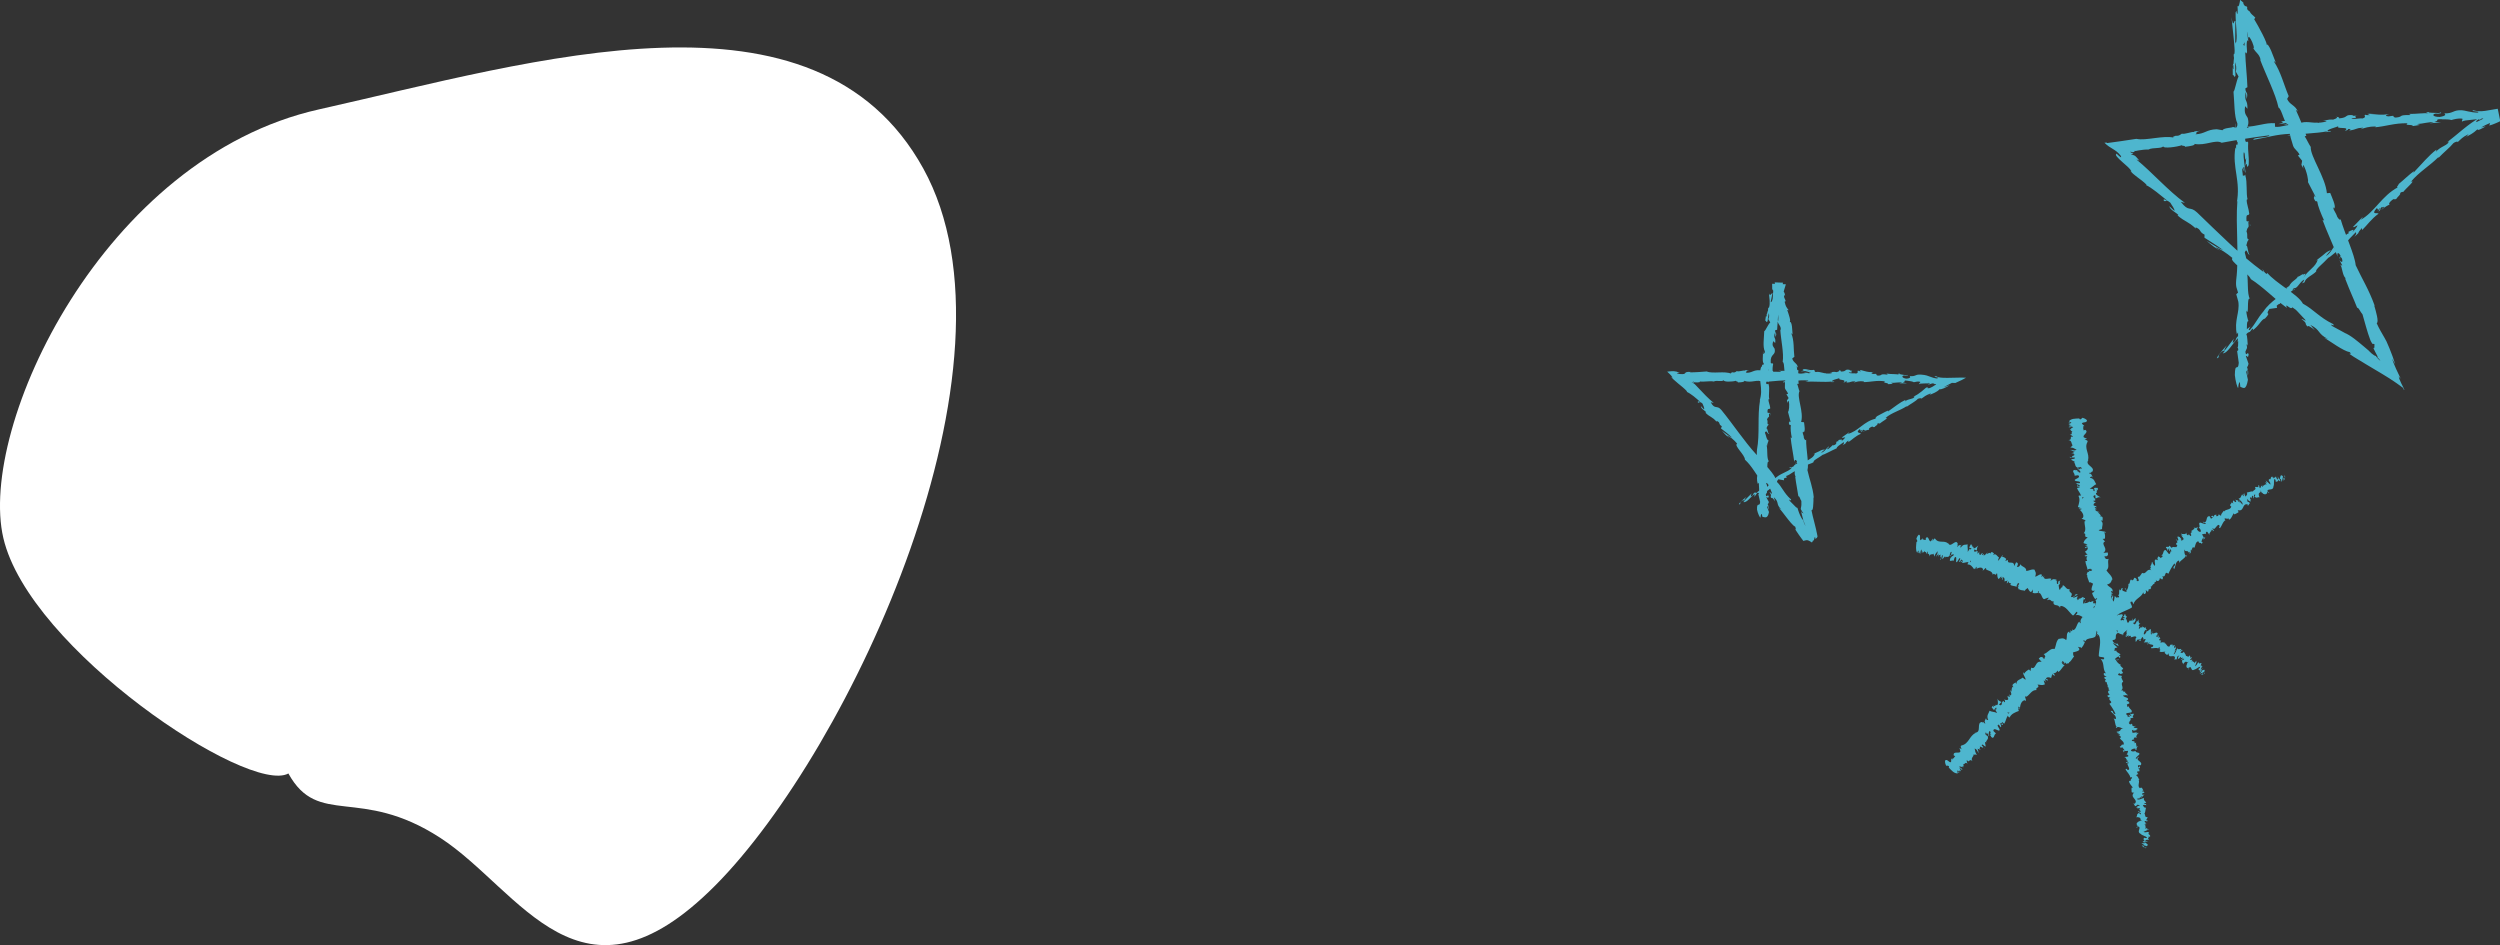 <?xml version="1.0" encoding="UTF-8"?><svg id="Layer_2" xmlns="http://www.w3.org/2000/svg" viewBox="0 0 903.46 341.55"><rect x="0" y="0" width="903.46" height="341.55" fill="#333333" stroke="none"/><defs><style>.cls-1{fill:#fff;}.cls-2{fill:#4eb6ce;}</style></defs><g id="shapes"><path class="cls-1" d="m1.21,194.44c9.36,40.21,88.7,92.99,103.01,85.08,10.83,19.62,25.77,4.39,54.85,23.24,29.08,18.85,50.62,66.3,99.4,17.25,48.79-49.05,114.09-188.67,75.19-259.12C294.77-9.56,193.19,22.1,115.27,39.53,37.35,56.95-8.15,154.23,1.21,194.44Z"/><path class="cls-2" d="m813.1,81.68c.01-2.69-.79-1.27-1.25-1.83-.23-3.21.59-1.49,1-2.58-.22-2-.96-3.54-.93-5.04.13-.11.18-.41.35-.07-.65-2.12-.04-6.29-.85-8.76.07-.18.14-.27.2-.33-.4.4-.81.46-1.1.38-.01-1.21-.51-2.24.02-2.69-.02.74.2.8.36,1.14l-.23-1.27c.75-1.14.26,1.72.83,1.72-.25-2.47-.88-5.34-.67-7.23.74-.4.25,4.41.91,1.9l-.28,2.92c1.16-2.24-.08,1.77,1.17-.27.21-3.85-.38-4.3-.17-8.14-.41-.86-.61.29-1.02-.58-.75-5.45,1.85-4.3.86-8.31-.49-1.03-1.43-1.44-.94-4.29l.83.97c.08-3.73-1.2-2.13-.65-6.03.33.69.28,2.92.38,2.37.65-2.52-.48-1.79-.48-3.73l.74-.41c-.12-3.96-.67-8.33-.8-12.72.22.25.45.99.67-.04-.02-.4-.04-.8-.07-1.22l-.02-.3c0-.11,0-.09-.01-.14l-.02-.2c-.02-.27-.03-.55-.02-.82,0-.54.07-1.01.16-1.26.13-.38.32-.28.5.24l-.32-1.64c-.12-.66-.17-1.01-.23-1.41.07.19.35,1.52.41,1.98.18.72.1.27-.04-.43-.13-.72-.36-1.79-.38-2.15.08.12.2.64.3,1.16.09.53.17,1.08.2,1.39-.01-.57.15-.78.47-.42.53.63,1.49,2.69,1.56,3.88-.09-.07-.19-.12-.28-.17.04.16.08.28.15.38.03.05.07.09.1.14.02,0,.04.06.09.12l.11.17c.29.42.59.75.89,1.07.59.64,1.12,1.28,1.4,2.68l-.31-.45c2.33,6.11,5.67,12.54,6.72,17.51,1.22.52,2.12,6.12,3.46,6.03.84,3.69.22,2.79,1.83,7.81.48,1.32,1.54,1.63,2.32,3.19l-.6.29,1.54,1.92-.27,1.46.77,1.45c-.21-.61-.24-1.39-.02-1.37,1.24,2.24,1.9,5.92,1.6,6.11l2.78,5.37c-.3-.02-.76-.93-1.22-1.6,1.83,2.73-.43.8,1.24,3.3,0-.42.45.05.6.06.17,1.51,1.41,4.61,2.48,6.84l-.6-.27c1.54,4.19,3.66,8.67,5.48,13.33-.46-1.75.44-1.66,1.05-.32l-.44.8c.75.72-.3-1.53.9.09.6,1.77-.3,1.46-.9.54l1.05,2.03c-.15.2-.45-.25-.75-.29.75.71.75,3.91,1.96,4.9l-.15.19c1.79,4.67,2.83,6.71,4.32,10.5.6-.14,1.04,1.4,1.93,2.36.88,2.87,1.61,6.15,2.91,9.51,1.17,2.27.75.51,1.49,1.45-.06.04-.09.14-.09.26-.02.11.02.33,0,.37-.03.16-.03.32-.04.43-.02.25-.09.3-.4.05.24.52.41.89.67,1.4.16.3.33.62.53,1.01.12.24.26.49.41.77l.06.12h-.12c-.06-.01-.12-.03-.19-.04.57.65,1.07,1.1,1.26,1.45-.15-.04-.53-.36-.86-.71-.34-.35-.64-.72-.79-.98v-.06c-.22.1-.97-.39-1.59-.92-.32-.27-.61-.56-.85-.82l-.17-.19s-.12-.11-.2-.17l-.25-.21c-.33-.28-.65-.56-.98-.83-2.61-2.18-5.05-4.31-7.39-5.24l.26.11c-1.5-.8-3-1.61-4.49-2.44-1.84-1.44,1.38.48.18-.81-4.99-2.42-6.9-5.19-10.89-7.36-.9-1.71-3.36-3.56-6.01-5.44-2.62-1.92-5.41-3.86-6.91-5.74l-.03.47c-1.18-.46-1.01-1.09-1.65-1.73-.09.31.81,1.1.09.79-8.34-6.08-16.05-13.94-23.66-21.23-2.79-2.66-2.98.02-5.96-3.93l1.5.41c-6.33-4.63-11.63-10.86-17.56-15.71.44.2.6.06,1.13.58-.2-.38-.56-.82-1-1.28-.11-.12-.22-.22-.34-.35l-.18-.17c-.07-.07-.04-.04-.07-.07-.06-.04-.13-.09-.21-.12-.3-.14-.85-.37-1.15-.37-.13-.16,0-.17.17-.17.17,0,.38.01.49-.03.07-.07-.05-.14-.28-.27-.23-.12-.57-.3-.81-.47.05-.08.25-.11.69.03.2.07.17.15.18.19-.11-.12.29-.14.54-.2.24-.06.42-.14-.08-.39.71.07,1.07-.04,1.64-.17,1.29-.2,2.5-.38,3.66-.33,1.41-.83,4.92-.22,5.3-1.21-.1,1,5.09.26,6.86-.39-.57.36,1.6.14.93.62,2.06-.22,3.94-.59,3.52-1.06,3.91.78,7.55-1.71,9.83-.41,6.08-1.12,11.73-1.99,17.23-2.7-.12.99-6.09.63-5.76,1.64,5.2-.87,8.15-1.98,13.36-2.17,1.36.02-.73.48-1.17.69,5.2-.85,10.12-.74,14.74-1.63,0,.09-.5.23-.97.34.91-.1,2.15-.02,2.01-.46l-.88.19c-1.52-.54,3.54-1.62,3.69-1.97-1.46,1.39,4.63-.02,2.27,1.77.6-.13,1.34-.4,1.18-.68.91.02,1.2.17.32.58,3.28-.48,2.07-.87,5.05-1.06,0,.22-.59.34-.88.61,1.48-.52,2.97-1.05,5.5-1.04-.15.14.16.29-.59.34,4.33-.35,7.3-1.61,12.09-1.49-1.34,1.02,1.64.21,1.93,1.01l2.54-.4-1.05-.33c2.24-.12,4.18-.82,6.12-.67l-1.65.43,4.19-.39-2.39-.17c2.24-.54-.3-1.01,2.7-.95-.6.12,2.24-.12,3.43.3h0c1.09-.31,2.22-.64,3.88-.53.44.24-.3.91-.01,1.07,1.06-.73,5.23-.46,6.59-1.24-.46.19-.46.61-.3.69l.89-.59c1.04.13,1.2.2,1.05.55,3.12-.04-1.04-.98,2.69-.71-.29.06-.14.13-.75.25.96.01,1.89-.02,2.81-.09l-.46-2.23c-2.57,1.02-4.81,2.4-7.17,3.5-1.31-.22,2.59-1.64,1.23-1.68-4.5,2.51-8.39,6.34-12.22,9.22l.75-.49c.2,1.3-3.14,1.83-4.62,3.86.39-.46.17-1,.13-.8-2.62,2.03-4.83,4.69-8.23,8.3l.25-.64c-1.6,1.11-3.85,3.31-5.47,4.62-.25.64-1.17,1.4-.34,1.23-5.87,3.1-8.39,8.96-13.52,11.81.5-.46,1.02-1.29.62-.93l-3.37,3.5c.62.11.67-.21,1.69-.62-.25.64-1.09,1.74-1.97,2.55,1.37-1.73-.57-.58-1.44-.14.22,0,.1.35.27.41-2.47,1.08.38,1.03-2.56,2.95l-.04-.32c-.86.98-1.49,2.05-2.56,2.95-.82-.03.82-1.14.56-1.55-1.41,1.37-2.07,3.45-3.76,4.24.5-.69,1.37-1.51,1.87-2.19-1.88.82-1.92,1.11-3.04,2.01l.12-.09-2.63,2.05.75-.45c-.75,2.79-3.46,3.62-5.17,6.62,1.69-2.89.01-.76-.26-1.4-.74.45-1.81,1.18-1.67.8-.77,1.46-2.19,1.49-3.25,3.57-.22-.09-1.22,1.14-1.34.51-1.36,1.52.6-.07.66.25-1.78,2.68-5.95,4.43-8.52,8.26-2.52,2.98-2.55,3.99-4.91,6.74-1.12.6.18-1.24.18-1.24-1.63,1.14-2.66,2.2-3.83,3.65.14-.39-.25-.24-.82-.02-1.03,1.07-.18,1.24-1.8,2.38.08-.4.12-.98.48-1.64-1.12,1.35-2.09,2.84-3.27,4.23-.6.07.4-1.16.69-1.78-1.35,1.53-3.56,3.91-3.61,4.76l1.09-.76c-.52.54-.62-.09-.3-.55.93-1.54,1.95-1.61,2.17-1.52l-.83.99c1.82-.03,3.59-3.74,5.51-5.49l-.15,1.4,1.4-2.39c.57-.22,1.2-.13.37.85,1.65-.97.96-1.38,2.46-2.12.18-.07.15.02.06.16l1.12-1.45c-.12.38.66.25-.24.93,2.72-1.88,3.33-4.12,4.7-4.48l-.16.23c3.07-3.35-.15-.78,1.78-3.69l2.78-.39-.14-.79c.36-.3,1.06-.9,1.12-.59.94-1.53-.41,0,.02-1.01,2.04-1.11,4.31-4.47,5.4-4.05.24-.92-1.83,1.19-.33-.71,1.28.35,1.89-2.05,3.73-3.08-.06.86-1.68,1.97.17.94.22-1.57,3.06-2.59,4.19-3.91-.48-.63,2.52-2.82,4.46-5,.05.32,4.28-3.43,6.46-5.06l.03.15c-.16-.94,1.98-2.73,3.35-4.24.27.41.13.79-.53,1.69l1.4-1.3c.15-.49.5-1,1.34-1.91l.06.76c1.83-1.76,3.27-3.99,5.94-5.92-.25-.54-2.97.63-.67-1.99.3.13.74.43.16,1.13.19-.23.61-.9,1.13-1.22l-.67,1.31c1.25-.85.28-.84,1.19-1.61.28.33.86-.38.96,0-.2.24-.88.57-1.1,1.01,1.04-.85,2.41-1.77,3.02-1.9-.25-.1-.39-.43.29-1.13,1.85-1.74.99-.21,2.23-1.06.25-.64,1.65-1.5,1.25-2,.55-.5.86-.38,1.18-.44.77-1.1,4.47-4.21,2.91-3.71l-.28.2c.04-.05.09-.11.14-.17,2.76-3.37,6.84-5.79,9.85-8.82l.14.17c1.74-1.87,4.18-3.79,5.33-5.26.59-.48,1.65-.77,1.54-.38.71-.65,1.09-1.05,1.59-1.45.49-.41,1.12-.82,2.38-1.46-1.38,1.4.73-.11-1.47,1.35,2.16-1.27,2.78-1.3,4.76-3.17-.25.47.24.38.9.09.67-.27,1.52-.76,2-1.09-.57.13-1.13.31-1.7.47,1.11-.72,2.17-1.19,3.24-1.65-.09.3-.17.61-.25.92.73-.21,1.43-.44,2.07-.73.65-.26,1.28-.54,1.87-.85l-.91-4.49c-3.23.46-6.04,1.43-8.85.54-1.35.57,2.84.22,1.64.87-2.39.01-4.94-.88-5.68-.85-3.29-.22-3,1.2-6.44,1.12.45.23.9.9-1.64,1.28-2.39.04-3-.91-1.5-1.21.57-.05.85.01.83.1.77-.14,1.78-.3.81-.53l-.3.27c-1.2-.2-4.49.01-3.74-.45-1.79.35-.75.46.59.52-3.09-.2-4.79.27-7.96.21.51.11.99.38.49.41-4.65-.04-2.01.61-5.13.92-1.8-.27.58-.98-2.56-.44-1.94-.14-.45-.66.3-.91-2.84.68-5.39.02-7.05.05l1.5-.31c-.9.19-1.64.23-2.39.28l.9.46c-.89-.03-1.65.02-1.65-.2-.89.4.76.8-1.02,1.39-1.2-.18-3.59.53-4.04-.12,3.74-.03-.46-.66,2.69-.99-.6.12-1.35.17-2.25.14-.14-.07.12-.15.35-.21-3.61-.35-1.59.89-5.28,1.15.44-.42-.91-.67-1.51-.54,1.49-.1.76.59-.58.98-2.39-.13-2.56.42-3.8.48l1.43.03c-.45.42-1.64.46-3.28.72-.17-.29,1.49-.33.88-.41-1.78.82-4.2-.38-6.71.28-1.2-.16-.17-.71-1.22-.8-2.82.74-3.15-.27-6.12.39.91.45,1.05.3-1.02.99l4.91-.77-3.11,1.01c1.49-.12,3.12-.59,4.02-.57-1.48.54-1.33.41-.58.77-2.11-.6-4.01.78-6.41.47l-.04-1.28c-3.6-.26-6.25,1.2-10.89,1.3l1.5.09c-.57.56-2.84.33-4.31.67.1-.44-.85-.51-1.51-.72.11.31-3.38.3-3.71,1.19l-2.11-.36c-3.74.12-4.12,1.63-7.7,1.84,1.03-.57-.62-.71,1.73-1.28-1.2.12-2.28.14-2.26.44-.73-.2-3.25.9-4.39.61-.49.24-.6.7-1.94.81-.15-.07-.01-.21-.01-.21.01.21-2.07.51-.85.85-1.91-.47-4.47-.18-6.97.14-1.25.16-2.49.33-3.62.41-.57.04-1.1.05-1.6.04-.25,0-.49-.03-.73-.06-.26-.04-.51-.07-.74-.11-3.59.56-7.54,1.14-10.54,1.52-.07-.12-.43-.17.26-.2-.51.02-.93.05-1.23.08,1.09,1.11,2.08,1.67,3.02,2.24.47.29.93.58,1.4.95.47.38.93.84,1.5,1.55.38.87-.13.5-.73-.05-.59-.54-1.2-1.16-.83-.61-.78.22.57,1.5,2.1,2.88.65.58,1.35,1.21,2.05,1.83.54.51,1.01,1.05,1.31,1.63l-.49-.37c1.04,1.68,3.7,2.92,5.91,5.14,0,0-.2-.01-.16.14,2.06.95,5.14,3.6,7.5,5.48-1.07-.23-1.2-.72-1.17.08,1.04.86.33-.93,2.41.79.43.82,1.69,2.33,1.47,2.95l-1.89-1.71c.43,1.45,2.43,2.22,3.35,3.21l-.35.14c2.99,2.52,3.57,1.95,6.67,4.77l-.15-.48c2.28.88,1.13,1.62,3.26,2.65l-.04,1.1c1.26.85,4.56,2.83,6.72,4.46-1.58-.51-4.21-2.31-5.94-3.32,1.13.99,3.92,3.26,4.78,3.45-.52-.33-1.23-.67-1.6-1.15,1.85.67,3.88,2.01,6.18,3.91-1.48.94,5.72,5.29,6.62,7.63,1.13.71,2.19,1.49,3.23,2.32,1.05.82,2.07,1.68,3.11,2.57,1.04.9,2.09,1.81,3.18,2.75,1.11.92,2.27,1.85,3.51,2.76-.96-2.35,1.46,1.06,1.96-.22,1.19.8,1.61,1.15,1.67,1.29l3.02,3.22c.6.93-1.27-.58-1.34-.26,2.47,1.95.72,1.24,2.19,2.76-.06-.64,1.28.12,2.63,1.3-.57-.66-1.13-1.31-1.68-1.98,3.96,2.02,2.43,3.12,6.43,5.15l-1.38-.48c1.97,1.15,6.87,4.83,9.3,5.24.25.35.48.95-.41.46,1.1.79,2.32,1.56,3.57,2.3l.96.56,1.59.98c1.02.61,2.04,1.22,3.05,1.82,1.97,1.17,3.76,2.23,5.46,3.31.85.54,1.69,1.1,2.53,1.69.43.31.86.61,1.27.91.22.17.43.33.65.48l.33.25.08.07v-.04l-.03-.12c.41.63.29.6.33.77l.22.12s.08.05.09.04l-.09-.19c-.12-.25-.24-.51-.36-.75-.24-.49-.48-.98-.73-1.48-.46-.96-.81-1.78-.89-2.47.27.33.8,1.24.55.51-.26-.54-.9-1.87-1.51-3.21-.61-1.35-1.18-2.71-1.43-3.68l1.17,2.13c-.64-2.07-1.39-4.07-2.12-5.85-.36-.9-.73-1.74-1.09-2.53-.23-.45-.47-.88-.71-1.3-.96-1.69-1.95-3.26-2.83-5.29.9-.33-.28-4.32-.87-6.32l.15.02c-2.07-5.79-4.46-9.48-6.87-14.64-.3-3.67-3.93-11.31-5.49-16.8.16.87-.75.14-1.21-.76-.31-1.31-1.98-3.18-1.08-3.31l.16.45c.43-1.25-.8-3.71-1.58-5.7l-1.2.1c-.53-5.82-6.07-13.35-5.84-16.73-.78-1.14-1.41-2.69-2.18-3.82l.6-.17c-1.29-3.52-1.93-5.27-3.84-9.48l.77.7c-.97-2.42-2.91-2.35-3.88-4.56l.57-1.02c-1.78-4.19-2.83-8.74-5.36-12.55.15.01.45.04.78.69-.82-1.98-2.69-7.86-3.54-6.65.09-.04.13-.15.13-.3,0-.09,0-.14-.04-.27-.04-.15-.1-.32-.17-.5-.27-.73-.73-1.71-1.25-2.74-1.04-2.08-2.26-4.2-3.02-5.47.12-.22.26-.41.4-.59-1.15-1.19-1.35-.99-2.12-2.31-.17-.07-.38-.22-.67-.5-.28-.54-.26-1.27.11-.56-.46-.85-.64-.72-.83-.75-.2,0-.42-.19-.98-1.1.13.07.26.09.4.08-.94-1.04-.86-.69-1.36-1.31l-.03-.04s0,.03,0,.04v.11c-.03.08-.04.16-.05.24-.03.16-.06.33-.09.51-.06.35-.13.69-.22.97-.17.56-.43.75-.64.44.07.32.11.84.12,1.42.01.57,0,1.21-.17,1.51-.22-.34-.26-.94-.26-1.21-.13.17-.24.35-.33.56-.04,2.21.15,4.36.28,6.08.13,1.77.2,3.11-.06,4.7-.2,0-.3.24-.36.57,0-4.78.04-8.54.08-8.1-.28-.51-.44.22-.63.59-.19.33-.41.39-.8-2.11.22,2.05.51,4.82.8,7.7.06.61.12,1.23.17,1.84.04.53.08,1.06.12,1.58.06.7.07,1.38,0,1.99-.05.12-.11.24-.2.33l-.07-.25c-.06.56,0,1.08.09,1.56-.09.78-.16,1.28-.17,2.03-.46.29-.25,2.89-.27,4.15.61-.11.51,1.54,1.02,0-.04.2-.07-.24-.1-1.07-.02-.19-.03-.41-.07-.54.01.02.04.05.05.09-.02-.82-.03-1.9-.04-3.13.31.99.57,2.03.24,3.42.39.64.8,1.35.99,1.75-.85,1.72-1.3,5.04-1.83,5.5.35,3.83.24,9.04,1.39,11.45.15,1.09-.33,1.26-.51,1.66-.11-.63-.1-1.38-.27-1.72.3,2.18.12,6.47.93,6.98-.36,2.75-.74-1.54-.6,2.24l-.25-.51c-1.27,7.44,2.07,12.08.43,20.33.1-.57.15-.85.28-.98-.71,9.4.71,19.36-.43,28.63-.23,2.63.28,2.92.67,4.53l-.65.57.76,2.75c.56,3.9-1.6,6.76-.54,11.69l.44-.64c-.08,1.77.27,5.61-.24,5.32.08.18.46.58.23,1.27l-.34.06.6,4.35c-.25,3.38-1.36-.53-1.42,4.4.14,1.83,1.01,5.22,1.24,4.53.02-.74.21-1.89.56-1.95l.18,1.68c1.01.3,2.05,1.59,2.75-2.52l-.62-2.87.49-.93.04,2.41c.46-1.37.05-2.24-.23-3.21.26-.23.44-.64.54-1.2l-.97-2.81c.4-.34.79,1.26,1.01-.63-.45-1.32-.88,1.27-1.18-.92.46-1.38.83-.97.43-2.58.26-.22.43.12.54.75-.31-1.43-.14-3.79-.67-4.53.57-1.43-.15-4.83.81-4.69-.23-.45-.75-2.53-.8-3.83,1.15,2.4.06-4.93,1.29-4.29-1.04-1.78-.47-6.42-1.04-9.57.08.17.25.52.2.8.08-1.77.39-2.29.59-3.43-.86-.22-1.05-2.99-1.58-4.48.82-2.18,1,1.32,1.79.64-.69.11-.7-3.78-1.27-3.04.51-1.66.25-1.43.95-2.29-1.07-.29-.18-1.55-.84-2.92.52-2.41,1-.62.67-3.26.33-1.26.7,1.09.7,1.09l-.04.07Zm-1.94-62.84h.02c.01.54.03,1.01.04,1.29,0-.27-.02-.64-.05-1.29Zm-.01-3.59c-.02.33-.03.76-.02,1.23-.21.03-.43-.17-.42-.53.14.25.26-.48.44-.7Zm-4.22,9.48c-.09-.84.03-1.11.16-1.23.02.4.04.85.07,1.46.02.02.05.07.07.1-.12-.08-.22-.17-.3-.33Z"/><path class="cls-2" d="m639.8,150.29c.1-1.67-.66-.82-1.05-1.2-.08-2.01.59-.9,1-1.56-.11-1.25-.72-2.25-.63-3.18.12-.06.18-.24.31-.02-.47-1.36.27-3.91-.31-5.51.07-.11.14-.16.2-.19-.38.22-.76.23-1.01.15.06-.75-.32-1.43.18-1.68-.06.46.13.52.25.75l-.13-.81c.74-.65.13,1.09.63,1.14-.07-1.55-.47-3.39-.16-4.55.68-.19-.05,2.77.69,1.25l-.42,1.79c1.17-1.3-.18,1.1,1.06-.08.42-2.36-.09-2.7.38-5.05-.31-.57-.56.12-.87-.45-.28-3.46,1.97-2.48,1.41-5.05-.35-.69-1.16-1.05-.48-2.76l.66.69c.4-2.29-.88-1.45-.03-3.79.23.47-.02,1.84.12,1.51.82-1.48-.26-1.16-.08-2.36l.7-.15c.12-1.23.21-2.53.27-3.87.07-1.34.14-2.71.35-4.07.17.18.29.68.61.08.22-2.82,1.07-5.85,1.93-8.59l-4.96-.19c0,.67.02,1.31.03,1.93l.73,1.21c.03.3-.19.58-.34.27-.05,1.32.37.02.67.63.13.73-.21,1.01-.44.56.77,2.23,1.85,6.4,1.54,8.88l-.23-.45c0,1.9,1.43,1.98,1.12,3.79l-.14-.32c.26,4.11,1.35,8.55.88,11.75.89.5.14,4.07,1.32,4.21-.27,2.39-.56,1.75-.53,5.07.06.88.88,1.22,1.13,2.29l-.59.09.81,1.4-.62.86.28,1c-.01-.41.16-.89.34-.85.47,1.56.07,3.91-.23,3.99l.98,3.7c-.25-.06-.41-.68-.62-1.15.86,1.93-.59.43.2,2.21.1-.26.37.09.5.12-.25.96.01,3.04.35,4.56l-.45-.25c.24,2.79.93,5.84,1.32,8.97.05-1.14.8-.97.98-.06l-.59.44c.46.55.12-.99.75.17.07,1.17-.62.87-.91.22l.4,1.4c-.17.1-.32-.22-.57-.27.46.54-.33,2.52.46,3.28l-.18.1c.39,3.12.78,4.51,1.13,7.05.55-.01.55,1,1.09,1.71.14,2.57-.32,2.31-.19,2.99.19.39.33.63.48.83.15.2.3.34.51.78-.26-.33-.38-.33-.47-.35-.12-.02-.2-.09-.47-.68.08.39.14.67.25,1.08.15.56.31,1.17.55,2.11.03.09.02.13,0,.16.37.91.64,1.47.83,2.05-.04.01-.23-.37-.43-.83-.2-.46-.41-1.01-.55-1.43l-.03-.13c.02.31-.22,0-.48-.5-.27-.5-.58-1.17-.8-1.74-.3-.76-.45-1.34-.54-1.62-.05-.14-.09-.22-.17-.27-.04-.02-.09-.04-.15-.06-.07-.03-.1.03-.33-.17l.14.12c-.77-.8-1.56-1.58-2.34-2.37-.8-1.27.83.53.44-.54-1.37-1.21-2.15-2.35-2.88-3.44-.73-1.09-1.37-2.15-2.47-3.14-.15-2.62-4.91-6.28-6.07-9.17l-.17.33c-.76-.41-.44-.85-.74-1.35-.16.22.29.84-.17.58-4.49-4.93-8.35-10.87-12.69-16.16-1.61-1.92-2.32.07-3.82-2.77l1.09.25c-1.99-1.62-3.76-3.5-5.51-5.37l-1.15-1.21c-.09-.1-.19-.19-.3-.28-.23-.19-.52-.39-1.12-.76.36.17.75.28.81.35.18.02.27.03.27,0,0-.01-.02-.03-.07-.06-.02-.02-.01-.03-.04-.05-.1-.09-.27-.29-.55-.46.29.04.59.32.94.5.25.13.12-.01.14-.14,0-.12.13-.22.26,0,.04.08,0,.14,0,.18,0-.06.03-.08.07-.09.02,0,.05-.01.08-.01.02,0,.01,0,.06,0,.08,0,.17,0,.25-.01.64-.03,1.11-.1.77-.35,1.89.23,3.61-.28,5.12.03.98-.58,3.23.26,3.54-.56-.13.84,3.31.66,4.51.27-.4.26,1.04.26.57.61,1.36-.01,2.61-.17,2.38-.6,2.51,1.02,5.05-.79,6.45.51,4.05-.42,7.8-.68,11.44-.81-.15.84-4.02.03-3.89.9,3.46-.3,5.46-.98,8.89-.7.89.13-.51.35-.81.49,3.46-.27,6.66.24,9.74-.13-.01.08-.34.15-.66.2.6,0,1.4.17,1.35-.22l-.59.09c-.95-.58,2.44-1.08,2.56-1.37-1.07,1.06,3.02.37,1.34,1.7.4-.06.91-.22.83-.48.58.1.77.25.16.52,2.17-.13,1.42-.56,3.39-.48-.01.19-.42.24-.62.45,1.01-.32,2.02-.65,3.67-.43-.1.1.09.26-.41.24,2.85.07,4.9-.76,8.01-.26-.96.76,1.05.32,1.18,1.02l1.69-.12-.66-.37c1.47.08,2.8-.35,4.05-.06l-1.11.23h2.77s-1.54-.34-1.54-.34c1.51-.28-.11-.89,1.84-.59-.4.05,1.47.08,2.21.54.36-.09.76-.18,1.15-.22.35-.04.77-.04,1.18.07.05.11-.11.3-.26.47-.15.17-.28.34-.27.42.34-.27.95-.27,1.58-.28.64,0,1.3-.02,2.27-.27-.53.11-1.2.44-1.29.51.42-.13.87-.26,1.35-.39.18.16.04.23-.7.48.48.07.97-.12,1.37-.28.38-.16.74-.29,1.13-.07-.25.02-.4.09-.87.12.38.17,2.19-.02,1.08.45-.47.33-1.07.74-2.04,1.12-1.91.24.65-.54-1.22-.2-.24.17-.42.34-.64.55-.29.25-.62.54-1,.85-.38.31-.84.65-1.33.97l-.38.24-.44.25c-.35.2-.69.38-1.04.55l.55-.22c.14,1.06-2.28.71-3.4,1.87.3-.25.15-.72.12-.57-1.95.89-3.66,2.35-6.3,4.2l.21-.42c-1.21.43-2.94,1.53-4.17,2.11-.21.42-.91.77-.29.85-4.41.86-6.45,4.67-10.29,5.54.38-.23.79-.73.48-.55l-2.58,1.82c.46.24.5,0,1.26-.05-.2.42-.85,1.05-1.52,1.45,1.05-.97-.4-.58-1.05-.47.16.06.07.29.18.38-1.84.2.25.87-1.97,1.59l-.03-.25c-.65.53-1.15,1.19-1.95,1.61-.6-.22.63-.66.45-1.04-1.07.69-1.61,2.1-2.88,2.29.39-.4,1.05-.81,1.43-1.2-1.4.16-1.45.37-2.29.78l.08-.04-1.99.91.56-.15c-.61,1.93-2.62,1.9-3.96,3.76,1.3-1.78.03-.57-.16-1.13-.55.16-1.36.46-1.25.2-.6.92-1.64.61-2.47,1.92-.16-.12-.93.56-1,.06-1.03.82.45.09.49.35-1.35,1.61-4.47,1.94-6.43,4.24-1.91,1.66-1.94,2.42-3.72,3.94-.83.19.15-.9.15-.9-1.22.48-1.99,1.05-2.87,1.88.11-.27-.18-.24-.6-.21-.78.57-.14.9-1.36,1.38.06-.29.1-.71.36-1.13-.85.76-1.58,1.66-2.45,2.45-.45-.09.3-.79.52-1.18-1.02.85-2.67,2.13-2.71,2.77l.81-.32c-.38.29-.46-.22-.23-.48.7-.95,1.46-.76,1.63-.65l-.62.56c1.35.4,2.68-2.01,4.13-2.88l-.12,1.02,1.06-1.48c.43-.04.89.18.27.73,1.24-.35.73-.81,1.85-1.03.14,0,.11.05.05.14l.85-.84c-.1.26.49.34-.18.65,2.03-.79,2.51-2.34,3.53-2.29l-.12.14c2.3-1.81-.1-.63,1.36-2.38l2.07.37-.09-.63c.27-.15.79-.43.83-.19.72-.93-.31-.1.03-.76,1.53-.36,3.25-2.36,4.06-1.78.2-.64-1.37.47-.23-.61.94.58,1.42-1.1,2.81-1.43-.06.64-1.28,1.09.11.75.19-1.14,2.3-1.22,3.16-1.95-.34-.59,1.91-1.53,3.39-2.7.03.25,3.23-1.54,4.88-2.24l.02.12c-.09-.75,1.53-1.57,2.58-2.38.18.37.07.63-.44,1.15l1.06-.64c.13-.33.4-.63,1.04-1.11l.02.6c1.4-.87,2.52-2.2,4.53-3-.16-.46-2.19-.27-.43-1.68.21.17.53.51.08.9.15-.12.47-.53.87-.63l-.53.82c.94-.33.23-.56.92-.92.19.32.64-.07.7.24-.15.13-.66.21-.84.48.79-.38,1.82-.73,2.27-.67-.18-.14-.27-.42.25-.78,1.41-.86.73.09,1.66-.23.21-.41,1.26-.72.98-1.2.42-.24.64-.06.88-.03.6-.63,3.42-2.05,2.26-2.07l-.21.07s.07-.06.11-.09c2.13-1.87,5.22-2.61,7.51-4.17l.09.16c1.33-.99,3.16-1.9,3.98-2.82.41-.23,1.36-.36,1.29-.07.66-.44.96-.7,1.37-.97.42-.27.94-.53,2.16-1.02-.99.91.9-.16-1.17.91,2.05-.94,3.13-1.18,4.31-2.41.1.22.77.02,1.59-.33.8-.35,1.71-.85,2.04-1.12l-2.32.87c.93-.58,1.96-1.1,3.06-1.65.44,0,.85.01,1.24.04.87-.37,1.63-.72,2.28-1.05.33-.17.62-.33.9-.48l.39-.22.18-.11s.2-.09.03-.07c-1.53-.03-3.21,0-4.68.04-1.48.04-2.76.07-3.76,0-1.01-.06-1.73-.22-2.32-.57-1.02.15-.38.27.18.39.59.12,1.08.25.07.44-.97-.11-1.71-.39-2.5-.68-.76-.28-1.52-.55-1.94-.58-.86-.14-1.55-.16-2.11-.13-.14,0-.27.02-.39.04-.13.01-.16.04-.24.06-.14.04-.27.09-.4.15-.53.21-1.07.43-2.19.25.27.24.51.84-1.18.96-1.56-.17-1.88-1.03-.87-1.15.38,0,.55.08.53.16.51-.06,1.18-.11.58-.38l-.22.21c-.77-.27-2.93-.36-2.4-.7-1.2.15-.53.34.35.5-2-.43-3.15-.17-5.21-.48.33.14.61.41.29.39-3.03-.41-1.36.35-3.43.35-1.16-.38.46-.79-1.63-.59-1.26-.28-.24-.6.27-.76-1.91.35-3.53-.43-4.6-.55l1.01-.14c-.6.08-1.09.06-1.59.04l.55.46c-.58-.1-1.08-.12-1.06-.3-.62.27.43.75-.78,1.1-.77-.25-2.39.15-2.63-.44,2.45.29-.25-.6,1.84-.61-.4.06-.89.04-1.48-.06-.09-.07.09-.12.25-.15-2.33-.61-1.11.62-3.54.53.32-.32-.54-.65-.94-.58.98.04.45.56-.46.79-1.55-.3-1.71.14-2.52.08l.93.15c-.33.32-1.11.25-2.2.33-.08-.26,1-.15.61-.27-1.22.55-2.71-.67-4.41-.32-.77-.24-.06-.62-.74-.79-1.9.38-2.04-.5-4.03-.19.56.45.66.35-.74.75l3.27-.24-2.11.6c.98.02,2.08-.24,2.67-.15-1.01.34-.9.24-.44.61-1.33-.7-2.68.34-4.22-.15l.07-1.1c-2.34-.54-4.17.5-7.21.17l.98.21c-.42.43-1.88.04-2.86.2.1-.37-.52-.51-.94-.74.05.27-2.23-.05-2.51.68l-1.35-.5c-2.45-.21-2.81,1.04-5.17.9.71-.4-.36-.66,1.22-.94-.79,0-1.5-.08-1.51.18-.46-.23-2.19.5-2.91.15-.33.16-.44.55-1.33.51-.1-.07,0-.18,0-.18,0,.18-1.39.25-.61.65-2.43-1.14-6.78.11-8.91-.84-.86.07-1.81.14-2.73.2-.23.01-.46.03-.69.04-.29.01-.58.03-.86.04-.6.03-1.18.04-1.71.06.07-.11-.1-.18.34-.15-1.65-.14-1.96.12-2.14.38-.1.13-.19.26-.45.33-.27.07-.7.1-1.59.02-1.3-.27-1.08-.36-.61-.4.45-.04,1.07-.04.37-.14-1.17-.58-2.34-.52-3.5-.4-.14.02-.29.03-.44.05l-.22.03s-.1,0-.09.02l.12.1c.31.27.6.54.85.79.51.51.89.95.99,1.32l-.57-.47c.28.58,1.4,1.55,2.54,2.49,1.16.96,2.34,1.86,3.3,2.93,0,0-.19-.04-.16.11.27.17.42.22.62.33.2.11.39.22.59.35.4.26.83.57,1.26.9.85.67,1.69,1.43,2.42,2.08-.78-.12-.79-.47-.92.12.65.58.43-.7,1.72.47.18.58.85,1.64.55,2.1l-1.12-1.17c.05,1.04,1.43,1.53,1.92,2.23l-.31.11c1.75,1.77,2.36,1.31,4.09,3.34v-.35c1.54.63.48,1.17,1.87,1.92l-.31.81c.77.61,2.79,2.08,4.02,3.32-1.07-.41-2.63-1.75-3.7-2.49.62.73,2.17,2.41,2.78,2.56-.31-.25-.77-.5-.92-.86,1.24.51,2.45,1.52,3.67,2.98-1.37.62,2.86,4.04,2.81,5.78,2.54,2.29,3.95,5.32,6.38,8.37.1-1.75.71.89,1.54.03.61.68.81.97.79,1.08.36.86.72,1.73,1.06,2.6.1.71-.73-.55-.9-.34,1.1,1.65.08.95.6,2.18.19-.45.91.22,1.45,1.22l-.5-1.58c2.17,1.89.58,2.48,2.73,4.4l-.83-.51c.25.26.57.66.93,1.12.36.47.78,1.01,1.19,1.54.74.99,1.48,1.92,2.13,2.67.65.76,1.2,1.28,1.58,1.41.2.53.5,1.56-.16.73,1,1.56,2.08,3.1,3.1,4.44.37-.11.74-.21,1.09-.27.29-.03.45.02.69.09.44.15.91.49,1.3.74.05-.04.08-.13.13-.18,0,.07-.02.13-.03.19.09-.12.14-.28.2-.45.05-.17.1-.36.26-.42.05.11.05.31.15.22.03-.09.09-.35.16-.66.07-.3.14-.64.32-.71.04.26.07.5.08.72.4-.19.68-.45.79-.91-.34-1.84-.77-3.58-1.17-5.13-.4-1.56-.77-2.94-1.02-4.35.23.07.38-.12.48-.52.05-.2.08-.45.11-.74,0-.15.02-.3.03-.46,0-.07,0-.19.01-.23l.02-.15c.09-.83.08-1.81.07-2.46l.12.03c-.37-3.84-1.52-6.41-2.3-9.92.65-2.3-.54-7.49-.46-11.08-.09.56-.68-.01-.84-.63.07-.85-.88-2.23-.08-2.18l.02.3c.69-.71.27-2.39.13-3.73l-1.05-.1c1.05-3.65-1.68-9.05-.59-11.11-.36-.81-.49-1.85-.85-2.65l.55-.02c-.15-2.35-.23-3.51-.72-6.38l.47.54c-.17-1.62-1.84-1.87-2.06-3.36l.76-.55c-.36-2.83,0-5.77-1.1-8.49.12.03.37.09.46.54-.14-1.33-.09-5.21-1.15-4.6.73-.12-.29-2.93-.81-4.42l.57.17c-.85-1.21-1.05-1.23-1.46-3.01.02-.43.38-.42.32.16.1-1.46-.65-1.05-.58-2.81l.42.6c-.14-1.47-.31-1.33-.81-2.09-.29-.77-.23-2.27.07-2.85l-2.86-.11c-.09.09-.16.14-.24.15.25.25.49,1.12.18,1.95-.21.08-.25-.25-.28-.42-.85,2.37-.12,3.72-.94,5.31-.18,0-.29.1-.37.23.36-1.94.71-3.49.72-3.34-.49-.09-.89,1.46-1.33.09.1,1.32.55,3.62.03,5.1-.06.07-.12.13-.21.17l-.03-.17c-.12.35-.12.67-.1.98-.18.47-.28.77-.36,1.25-.44.12-.52,1.77-.67,2.55.55.02.3,1.03.9.14-.06.12-.04-.16.03-.68,0-.12.02-.26,0-.34.01.02.03.04.04.06.08-.51.17-1.19.29-1.95.18.66.3,1.34-.15,2.16.28.45.57.95.7,1.22-.94.95-1.65,2.97-2.17,3.19-.07,2.44-.61,5.69.23,7.31.04.69-.4.75-.59.99-.05-.4.03-.87-.09-1.1.07,1.4-.38,4.06.3,4.46-.52,1.69-.55-1.04-.7,1.35l-.18-.34c-.84,2.28-.53,4.22-.31,6.21.25,2,.47,4.04-.45,6.58.11-.35.16-.53.29-.59-1.05,5.88-.03,12.18-1.13,18-.22,1.66.23,1.84.58,2.85l-.59.36.7,1.73c.26,1.22-.09,2.29-.39,3.43-.28,1.15-.49,2.38.01,3.93l.38-.41c-.06,1.12.35,3.52-.11,3.35.08.11.43.35.24.79l-.31.04.64,2.72c-.1,2.13-1.25-.27-1.12,2.83.19,1.15,1.09,3.23,1.28,2.78-.01-.46.12-1.2.43-1.25l.22,1.04c.92.14,1.89.88,2.38-1.72l-.66-1.76.4-.6.12,1.5c.36-.88-.04-1.4-.33-1.99.23-.15.37-.42.44-.77l-.94-1.71c.34-.23.74.76.89-.43-.44-.81-.76.82-1.09-.53.38-.88.72-.63.33-1.62.23-.15.38.06.51.45-.33-.88-.21-2.36-.7-2.8.49-.91-.21-3.01.65-2.94-.22-.27-.71-1.56-.75-2.38,1.04,1.49.03-3.07,1.15-2.68-.96-1.1-.38-4-.89-5.97.07.11.22.33.17.5.08-1.1.38-1.42.57-2.13-.76-.15-.89-1.88-1.34-2.83.77-1.33.88.85,1.59.44-.62.05-.55-2.37-1.08-1.92.5-1.02.26-.89.92-1.4-.95-.22-.12-.97-.67-1.85.54-1.48.91-.35.7-2,.34-.77.6.71.6.71l-.02-.03Zm2.84-39.07h.01c-.04.34-.09.62-.12.81.02-.17.05-.4.1-.81Zm.59-3.25c-.09.39-.19.89-.28,1.41-.21.08-.38-.07-.31-.4.09.2.34-.55.59-1h0Zm-4.99,6.31c.01-.53.14-.69.27-.74-.03.25-.06.54-.08.92.02.02.03.06.06.07-.1-.07-.18-.14-.24-.25h0Z"/><path class="cls-2" d="m747.97,165.1c.05.62,1.11.15,1.76.2.4.69-.77.44-1.3.76.35.42,1.4.64,1.4.99-.18.05-.24.12-.47.07.94.37.22,1.43,1.39,1.85-.09.05-.18.09-.26.11.54-.16,1.1-.25,1.5-.28.05.27.76.42.05.61,0-.17-.29-.15-.53-.2l.35.25c-1,.39-.41-.35-1.17-.25.41.52,1.34,1.06,1.11,1.53-1,.22-.47-.96-1.29-.27l.3-.71c-1.53.71.06-.42-1.59.27-.18.91.64.91.46,1.82.59.12.82-.17,1.41-.05,1.17,1.11-2.41,1.31-.95,2.04.7.15,1.99.07,1.4.81l-1.17-.07c0,.86,1.71.27,1.05,1.25-.47-.1-.47-.61-.59-.47-.83.69.7.32.76.76l-1,.23c.28.88,1.14,1.77,1.46,2.75-.31,0-.65-.14-.93.13.67,1.19.23,2.7-.2,3.99l.94.34c0,.11-.37.25-.55.16-.27.52.56-.05.93.13.1.26-.45.42-.74.29.85.73,1.92,2.15,1.11,3.16l-.28-.14c-.26.73,1.89.52,1.17,1.27l-.17-.1c-.17,1.54.85,3.06-.3,4.38,1.29.04-.35,1.55,1.42,1.39-.75.97-1.09.77-1.5,2.05-.03.33,1.16.32,1.4.68l-.91.14,1.04.4-1.05.44.29.34c.03-.16.37-.37.63-.39.5.52-.44,1.5-.9,1.58l.97,1.25c-.37.02-.53-.19-.79-.33,1.04.59-.94.27,0,.82.19-.12.55-.03.74-.04-.5.41-.39,1.17-.08,1.7h-.65c0,1.02.62,2.07.78,3.21.23-.45,1.34-.52,1.49-.2l-.94.28c.63.13.31-.4,1.11-.07-.05.44-1.06.45-1.41.25l.41.47c-.28.07-.45-.02-.83,0,.63.12-.84,1.04.25,1.18l-.28.07c.16,1.14.57,1.6.76,2.52.84-.11.71.28,1.42.45-.16.72-.7,1.57-.5,2.38.5.51.73.06,1.27.24-.75.16-.55.97-1.16.63.28.96.35,1.23,1.16,2.38.29-.18.4-.36.67-.32.16.21-.24.56-.61.59l-.09-.05c1.36,1.21-1.71,3.57.05,4.42l-.09-.05,1.01,1.02c-.05.55-.62-.23-1.03.24,1.47,1.04.13,1.99,1.14,2.87-2.11,1.15.61,2.78-.64,4.08l.52-.15c.56.19-.25.38-.34.61.4-.1.42-.38.74-.25,1.01,2.23.04,4.94-.04,7.42,0,.9,2.81.04,1.74,1.35l-1.03-.15c1.47,1.57.57,3.62,1.87,5.18-.24-.06-.54-.02-.56-.19-.65.49.2,1.36.78,1.26-.02.28-.51.15-.78.37-.35.44,1.07.76.39,1.08-.11.05-.25-.06-.31-.12.38.18.11,1.13.88.76-.28.72.58,1.18.18,1.78.97.18-.25,1.19,1.06,1.07-1.34.19-.88,1.33-.18,1.62-.43-.07-.35.43-.94.37.1.46.43.85,1.1.64-1.44,1.15,1.6,1.5-.36,2.35.97,1.26,1.68,2.46,2.22,3.65-1.34.2-.38-1.36-1.77-1.05.76,1.09,2.03,1.56,1.92,2.79-.13.34-.61-.07-.85-.13.76,1.08.3,2.31,1.22,3.23-.12.02-.28-.07-.4-.16.08.2-.1.52.49.38l-.2-.17c.82-.49,1.99.48,2.46.44-1.8-.03-.24,1.12-2.54.97.14.12.46.23.86.13-.08.22-.3.33-.8.21.47.68,1.06.3,1.17.97-.29.05-.43-.06-.79-.07.63.23,1.27.47,1.13,1.08-.18,0-.4.11-.43-.06.27.96,1.83,1.38,1.48,2.55-1.33-.08-.35.44-1.44.71l.44.51.49-.33c.08.51.96.8.69,1.3l-.53-.29.39.9.31-.61c.66.4,1.38-.32,1.2.41-.14-.11.08.51-.52.89.4.18.82.37.61.79-.33.16-1.23.15-1.45.26.97.07.48,1.13,1.52,1.25-.25-.06-.83.05-.94.1l.79.06c-.19.28-.3.34-.77.39,0,.73,1.35-.49.91.46-.07-.05-.18,0-.32-.12-.15.9.78,1.52.56,2.36-1.06.44-.4-.62-1.28-.18.41,1.07,1.77,2.04,1.72,3.16l.08-.22c1.59-.16-.61.95.23,1.35-.14-.11-.9,0-.72,0-.11.78.68,1.42,1.39,2.44l-.43-.06c-.27.5.02,1.18-.07,1.68.43.06.42.34.97.06-2,1.89,1.76,2.5.12,4.16-.04-.15-.42-.29-.4-.17l.59,1.01c.66-.22.38-.23.86-.56.43.06.81.3.86.57-.55-.4-1.09.22-1.43.51.2-.08.45-.05.65-.11-1.09.81,1.39-.18.73.76l-.36.03c.24.25.77.42.73.76-.76.29-.43-.23-1.08-.12.13.43,1.67.56.96,1.12-.26-.14-.32-.41-.57-.55-.83.62-.59.62-.67.97v-.04l-.25.83.21-.24c2.16.13.6,1.04,2.09,1.51-1.42-.46-.76.03-1.66.16-.21.24-.43.58-.69.55.79.2-.45.7.7.98-.28.08.05.38-.69.45.32.41.48-.21.84-.25,1.12.5-.84,1.89.71,2.62.73.75,1.73.71,2.38,1.42-.4.37-1.09,0-1.09,0-.33.53-.18.84.23,1.19-.27-.03-.46.1-.76.29.14.32,1.09,0,.76.53-.33,0-.87,0-1.22-.09.35.34.96.61,1.3.96-.48.21-.81-.08-1.16-.16.32.41.7,1.08,1.52,1.06l.22-.35c.07.16-.66.23-.83.14-.7-.26.16-.62.44-.7l.24.25c1.62-.65-.51-1.1-.54-1.7h1.27l-1.14-.4c.29-.19.96-.42,1.2-.17.52-.54-.51-.28.09-.78.1-.06.16-.06.21-.03l-.45-.33c.27.03.85-.25.72.04.55-.88-1.16-.98-.29-1.45l.09.05c-.63-.93-.92.09-2.13-.45l2.11-.97-.92.09c.01-.11.03-.33.4-.37-.7-.26-.38.15-1,.04.71-.67-.67-1.31.74-1.72-.72-.04-.43.59-1.01.15,1.51-.47-.39-.57.22-1.17.82-.02.49.5,1.11-.11-1.4,0,.11-.95-.22-1.29-1.07.2-.62-.75-1.1-1.33.37-.03.34-1.34.6-2.03l.18-.02c-1.1.1-1.03-.56-1.34-.97.65-.11.92-.08,1.26.1l-.09-.43c-.37-.03-.58-.13-.76-.38l.83-.06c-.16-.56-1.19-.95-.79-1.79-.76.11-1.98,1-2.64.33.4-.11,1.09-.28,1.3-.11-.07-.06-.39-.17-.24-.34l.75.17c.23-.39-.61-.06-.6-.34.58-.11.38-.28.84-.33.07.06-.19.28.05.34.04-.32.32-.75.73-.96-.33.09-.78.16-.9-.05-.16-.56.66-.33.89-.73-.43-.06-.08-.5-.95-.34-.03-.17.37-.28.59-.39-.44-.22-.38-1.35-1.24-.84l-.05.09s-.02-.03-.05-.04c-1.05-.79.1-2.1-.46-2.99l.29-.06c-.45-.51-.45-1.23-1.15-1.52-.03-.17.45-.5.81-.5-.3-.39-.64-.38-.28-1.1.59.34.42-.24.46.38.14-.62.58-.84-.33-1.29.78.06.86-.61.58-.84l-.46.5c-.17-.28-.15-.56-.14-.84l1.01-.04c.97-1.39-2.43-1.71-.6-2.97-.74-.18-.36.72-1.22.6.03-.56,1.33-1.39,1.3-1.55.4-.84-1.56-.41-1.34-1.25-.33.16-1.25.43-1.69-.08.03-.56,1.34-.94,1.69-.65.05.12-.04.21-.16.22.16.15.35.35.69.06h-.36c.31-.34.13-1.07.74-1-.41-.34-.61-.06-.73.27.38-.78-.19-1.07.02-1.85-.17.15-.56.33-.58.22.24-1.12-.75-.33-1.03-1.01.46-.5,1.3-.1.72-.72.28-.5.91-.27,1.23-.15-.79-.52.22-1.29.28-1.68l.35.29c-.21-.17-.23-.34-.26-.51l-.66.32c.08-.22.06-.39.35-.44-.5-.12-1.14.37-1.84.08.31-.33-.53-.74.38-1-.16.89.92-.27,1.2.41-.14-.12-.16-.28-.08-.51.1-.05.2,0,.26.04.68-.95-1.12-.17-1.25-1.01.54,0,.96-.38.82-.49.05.34-.84.32-1.3.09.31-.61-.41-.52-.41-.81l-.13.35c-.54-.01-.52-.29-.76-.63.4-.11.34.29.5.12-1-.24.78-1.1.05-1.56.31-.33.98-.21,1.18-.48-.8-.52.59-.83-.09-1.4-.67.32-.49.33-1.26-.03l.7,1.02-1.15-.53c.05.34.57.63.49.85-.64-.24-.45-.23-1.01.04.97-.65-.78-.8-.16-1.46l1.75-.3c.63-.94-1.15-1.26-.9-2.37l-.24.39c-.72,0-.21-.62-.55-.91.59-.07.76-.32,1.1-.53-.43.1-.1-.77-1.28-.65l.68-.6c.16-.89-1.83-.66-1.78-1.5.68.13,1.02-.31,1.58.15-.04-.27.02-.53-.38-.46.34-.22-.92-.61-.41-.95-.28-.07-.89,0-.9-.31.11-.05.29-.05.29-.05-.29.05-.48-.4-1.08-.03,1.68-1.15-.53-2.29.9-3.29-.3-.55-.61-1.23-.74-1.75.18,0,.29-.05.25.06.41-.83-1.75-.16-1.29-1.1.87-.59.59.36.9.03,1.9-.45-.44-.96.59-1.72l.14.12c.58-.54-.91-.92-.9-1.65,0,0,.18,0,.29-.05-1.06-.31-1.54-1.17-1.93-1.8.79.08.45.24,1.19-.02-.16-.28-1.21.3-1.53-.27.38-.27.66-.77,1.47-.96l.14.56c1.01-.47-.16-.73-.03-1.07l.47-.04c-.3-.85-1.46-.67-1.54-1.62l-.33.16c-1.24-.32.57-.54-.37-.91l1.14-.35c-.34-.29-1.33-1-1.65-1.57.92.2,1.49.84,2.07,1.19-.05-.34-.28-1.13-.88-1.21.14.12.45.24.29.4-.99-.26-1.53-.73-1.62-1.4,2.28-.26.28-1.84,1.96-2.62-1.03-1.05-.02-2.41-.38-3.77-1.68.78-.12-.4-1.91-.02-.17-.3-.16-.43-.04-.48l.92-1.15c.49-.32.45.24.85.15.02-.73.72-.42,1.13-.96-.63.2-.97-.1-.79-.54l-.74.7c-1.12-.83,1.38-1.09.27-1.93l.62.22c-.42-.46-.29-1.88-1.82-2.15.2-.12.67-.32.84-.12.03-1.25-1.97-2.47-1.22-3.56l.46.02c-.16-.21-.89-.27-.49-.62.19,0,.46.02.47-.09-.17-.1-.87-.48-.66-.82l.54.18c.4-1.28-1.5-1.64-1.96-2.59,1.31-.2,1.58-1.2,1.72-1.7h.19c-.05-1.42-1.44-2.2-2.14-3.4,1.3-1.01.19-2.79.79-4.18-.21.23-1.02.12-1.19-.09.22-.34-1.03-.7.17-.83v.11c1.14-.4.73-.97.69-1.46l-1.58.15c2.1-1.6-1.31-3.18.63-4.17-.44-.25-.49-.63-.92-.87l.84-.1c.09-.87.14-1.31-.21-2.32l.63.13c-.03-.6-2.53-.4-2.66-.93l1.23-.34c-.17-1.02.79-2.22-.49-3.07.19,0,.55-.03.63.13-.03-.49.59-1.99-1.11-1.57,1.12-.17-.04-1.07-.61-1.56l.84-.03c-1.12-.32-1.41-.3-1.8-.91.09-.17.64-.23.46,0,.36-.58-.84-.29-.49-.98l.56.16c0-.54-.29-.46-.94-.67-.38-.29.07-1.04.81-1.22-.47,0-1.12-.22-.95-.56.28-.08.47,0,.56.06.44-.96-1.14-1.19-.41-1.91.27-.05.4-.11.48-.17.07.71.1,1.28.04,1.24.76-.1.82-.69,1.94-.38-.64-.38-1.99-.99-1.71-1.6.07-.04.14-.07.25-.11l.09.05c.06-.14-.03-.24-.17-.33.1-.19.18-.32.17-.49.62-.15.25-.7.25-.99-.83.14-.75-.26-1.39.19.05-.05.11.04.17.23.03.04.05.09.1.11h-.08c.05.18.1.42.15.7-.45-.17-.84-.36-.42-.73-.56-.07-1.13-.16-1.4-.22,1.11-.54,1.65-1.38,2.35-1.58-.58-.81-.58-2-2.22-2.35-.23-.22.41-.34.65-.47.18.12.17.29.41.34-.47-.44-.35-1.44-1.46-1.42.41-.69,1.06.22.77-.61l.35.07c1.54-1.91-3.15-2.38-1.13-4.53-.12.15-.18.22-.36.27.73-2.25-1.49-4.27-.17-6.57.25-.64-.46-.61-1.04-.91l.88-.24-1.11-.5c-.87-.79,2.02-1.8.45-2.74l-.59.22c.07-.42-.51-1.23.19-1.25-.12-.03-.65-.06-.35-.25l.47-.07-.93-.89c.25-.81,1.88-.1,1.84-1.23-.23-.39-1.51-1.02-1.81-.83,0,.17-.24.46-.71.53l-.29-.35c-1.4.09-2.85-.03-3.71,1.02l.93.55-.65.29-.11-.54c-.6.39-.01.52.4.69-.35.09-.59.22-.71.36l1.4.48c-.53.14-1.11-.16-1.36.31.65.23,1.18-.43,1.65.02-.59.39-1.12.36-.54.66-.35.09-.59.04-.76-.08.47.27.29.84,1.04.92-.74.42.33,1.07-.98,1.2.33.06,1.1.45,1.19.74-1.64-.36.04,1.13-1.66,1.19,1.46.23.8,1.39,1.67,2-.12-.03-.35-.08-.29-.15-.07.42-.48.59-.71.88,1.17-.09,1.52.5,2.28.75-1.06.63-1.41-.13-2.47.16.94-.14,1.05.74,1.82.47-.65.46-.3.37-1.24.68,1.47-.12.29.32,1.23.52-.65.64-1.35.31-.83.86-.41.34-1-.13-1-.13v.03Zm4.37,13.95h-.02c-.04-.12-.07-.22-.09-.29.02.06.05.14.1.29h.01Zm.17,1.2c.01-.15,0-.33-.04-.52.28-.08.59-.08.59.05-.2-.04-.33.27-.55.48h0Zm5.46-3.31c.14.17-.01.26-.18.31-.03-.09-.07-.19-.14-.32h-.11c.16,0,.31,0,.43.02h0Z"/><path class="cls-2" d="m717.11,270.83c.45-.44-.59-.95-.97-1.49.28-.76.83.3,1.42.5.1-.54-.39-1.5-.12-1.72.15.11.25.1.36.32-.31-.96.97-1.1.56-2.28.1.04.18.08.25.13-.47-.31-.89-.69-1.17-.98.18-.22-.15-.86.45-.44-.13.11.07.32.18.54l-.03-.43c.94.52-.01.54.55,1.07.15-.65-.02-1.74.49-1.86.8.63-.46.99.6,1.18l-.75.23c1.53.72-.36.23,1.21,1.06.83-.45.3-1.09,1.14-1.54-.27-.54-.65-.53-.92-1.06.15-1.62,2.55,1.04,2.22-.57-.32-.64-1.19-1.6-.23-1.61l.67.96c.68-.55-.85-1.5.34-1.62.21.43-.2.76,0,.76,1.07.2-.18-.75.13-1.08l.8.64c.53-.78.7-2.03,1.28-2.9.18.25.29.6.68.65.53-1.29,2.01-1.9,3.32-2.36l-.29-.96c.09-.07.43.13.47.34.58-.11-.38-.41-.46-.82.15-.24.62.1.68.41.07-1.13.58-2.87,1.89-2.85l.06.31c.75-.25-.72-1.84.32-1.72l.02.2c1.35-.82,1.97-2.59,3.74-2.46-.73-1.06,1.48-.65.31-1.98,1.24,0,1.28.41,2.57-.02.29-.17-.42-1.13-.26-1.55l.65.65-.28-1.08.98.59.11-.44c-.15.07-.52-.07-.69-.28.13-.72,1.49-.55,1.83-.22l.46-1.55c.24.29.16.55.19.85-.12-1.2.77.61.66-.5-.21-.09-.35-.43-.47-.58.64.16,1.21-.37,1.46-.94l.36.54c.87-.6,1.38-1.73,2.24-2.53-.51.07-1.2-.79-1.02-1.11l.77.61c-.25-.59-.51-.02-.69-.87.4-.22.98.6,1.01,1.01l.15-.61c.22.19.24.39.47.68-.26-.59,1.34.08.84-.9l.22.19c.85-.8,1.01-1.41,1.66-2.1-.56-.63-.17-.75-.42-1.44.7-.28,1.72-.32,2.3-.94.15-.71-.36-.64-.5-1.19.55.53,1.13-.09,1.18.61.66-.78.85-.99,1.37-2.32-.32-.14-.52-.13-.64-.38.09-.25.61-.12.83.17v.1c.29-1.82,3.96-.6,3.73-2.55v.1l.33-1.41c.5-.27.14.65.76.73.1-1.81,1.63-1.21,1.85-2.55,2.12,1.15,2.05-2.05,3.84-1.7l-.4-.36c-.13-.58.46,0,.7-.05-.3-.29-.55-.15-.61-.49,1.37-2.09,4.27-2.68,6.44-3.94.78-.48-1.42-2.43.28-2.21l.4.96c.6-2.11,2.85-2.41,3.57-4.32.07.24.26.47.12.58.75.31,1.09-.87.72-1.32.26-.13.39.36.72.48.56.08.13-1.31.75-.9.1.07.07.25.05.33-.04-.43.94-.67.22-1.16.77-.13.74-1.11,1.47-1.08-.33-.94,1.16-.4.41-1.48.83,1.08,1.6.08,1.52-.67.15.41.56.09.79.64.36-.32.55-.79.04-1.28,1.72.69.56-2.14,2.27-.85.65-1.47,1.37-2.7,2.18-3.76.82,1.08-1.02,1.01-.09,2.08.6-1.21.42-2.56,1.57-3.08.36-.06.23.57.29.82.6-1.21,1.93-1.38,2.33-2.64.08.1.07.28.05.43.14-.17.52-.16.11-.62l-.06.26c-.83-.48-.49-1.99-.75-2.38.81,1.61,1.12-.32,2.05,1.78.04-.18,0-.52-.28-.82.24-.04.44.11.56.61.4-.74-.22-1.08.33-1.51.18.24.14.41.3.73-.08-.68-.16-1.35.46-1.52.08.16.28.3.14.41.74-.7.4-2.29,1.62-2.54.54,1.22.56.1,1.29.95l.27-.63-.52-.28c.43-.3.29-1.23.88-1.21l-.03.6.65-.77h-.7c.07-.78-.91-1.08-.17-1.26-.04.18.43-.31,1.05.05-.01-.44-.03-.9.45-.91.3.22.69,1.03.89,1.18-.37-.9.82-.95.47-1.94.06.25.41.72.51.79l-.29-.73c.34.05.44.12.69.51.66-.33-1.05-.99,0-1.03-.02.09.08.16.04.34.89-.28,1.04-1.41,1.91-1.6.87.75-.39.65.4,1.24.79-.87,1.08-2.53,2.14-2.98l-.24.02c-.83-1.36,1.14.13,1.14-.8-.04.18.38.82.31.65.77-.25,1.02-1.25,1.65-2.34l.13.41c.58.02,1.08-.54,1.58-.68-.13-.41.14-.53-.35-.9,2.59.98,1.56-2.73,3.79-1.93-.13.1-.1.51,0,.44l.7-.97c-.48-.51-.37-.25-.88-.55-.13-.42-.05-.86.18-1.03-.15.67.66.9,1.06,1.08-.15-.15-.23-.38-.37-.55,1.21.65-.74-1.19.41-.99l.18.32c.14-.33.08-.88.41-.99.58.57-.04.49.33,1.04.34-.31-.15-1.76.65-1.36-.03.3-.25.46-.28.76.92.5.82.27,1.18.2h-.04l.88-.11-.31-.09c-.75-2.03.73-.99.56-2.56.14,1.5.33.68.82,1.46.31.09.71.14.79.4-.13-.81.83.11.63-1.06.19.22.33-.21.69.44.25-.46-.39-.35-.57-.67.01-1.25,2.11,0,2.18-1.72.42-.98,0-1.89.4-2.77.5.22.42,1.01.42,1.01.62.09.86-.17,1.03-.69.07.26.27.38.57.58.24-.26-.42-1.01.2-.91.12.31.34.8.39,1.16.18-.45.2-1.13.4-1.59.38.35.23.78.3,1.14.26-.46.75-1.08.41-1.83l-.41-.06c.12-.13.47.52.45.71.03.75-.64.11-.83-.12l.14-.33c-1.23-1.23-.84.92-1.39,1.19l-.51-1.17.08,1.21c-.29-.19-.77-.71-.63-1.04-.71-.26-.06.58-.76.24-.1-.06-.11-.12-.11-.19l-.14.55c-.08-.26-.56-.68-.25-.68-1.04-.15-.48,1.47-1.26.86v-.1c-.62.95.45.81.42,2.14l-1.74-1.54.44.81c-.11.04-.33.1-.51-.22.03.75.29.29.43.9-.92-.38-.96,1.16-1.9.04.25.68.72.14.54.87-1.04-1.19-.37.6-1.18.29-.35-.75.27-.66-.54-.97.56,1.29-.94.31-1.12.76.62.9-.45.89-.8,1.58-.18-.32-1.39.27-2.14.32l-.09-.16c.55.96-.11,1.18-.36,1.64-.37-.55-.46-.81-.42-1.2l-.36.27c.12.35.12.58-.04.85l-.39-.73c-.46.39-.41,1.48-1.35,1.5.42.65,1.75,1.36,1.41,2.26-.27-.32-.71-.87-.64-1.14-.02.08,0,.43-.21.37l-.15-.76c-.46-.04.2.58-.06.69-.35-.48-.42-.22-.66-.62.02-.09.34.05.29-.2-.32.1-.83.05-1.2-.24.22.26.47.64.33.84-.45.39-.59-.45-1.05-.49.13.42-.43.3.09,1.02-.14.1-.41-.21-.61-.37-.02.5-1.09.95-.25,1.5h.1s-.01.04-.02.06c-.29,1.31-1.99.85-2.57,1.76l-.18-.24c-.28.63-.95.96-.91,1.72-.14.1-.66-.18-.81-.51-.23.45-.08.74-.9.76.06-.69-.4-.27.15-.59-.63.15-1.02-.14-1.04.9-.29-.74-.93-.49-1.02-.13l.66.18c-.19.28-.45.4-.71.52l-.48-.89c-1.71-.22-.49,2.98-2.47,1.94.17.75.83-.01,1.09.81-.53.23-1.86-.54-2.01-.44-.95.03.32,1.59-.55,1.78.3.22.96.91.69,1.54-.53.24-1.46-.76-1.36-1.2.09-.11.21-.06.28.04.06-.21.16-.48-.25-.65l.16.33c-.44-.12-1.03.38-1.25-.19-.13.53.21.57.58.53-.89.03-.91.67-1.7.86.21.08.56.34.46.41-1.13.33.04.83-.44,1.41-.66-.17-.68-1.11-.98-.29-.58,0-.66-.68-.7-1.02-.11.96-1.27.43-1.65.57l.1-.45c-.06.27-.2.37-.34.48l.6.43c-.24.03-.38.14-.56-.09.12.5.86.83.92,1.59-.44-.11-.43.83-1.09.15.89-.29-.67-.68-.18-1.27-.04.18-.18.28-.43.31-.09-.06-.1-.17-.09-.25-1.18-.14.36,1.08-.34,1.6-.24-.49-.79-.67-.83-.49.28-.21.68.59.69,1.11-.7.02-.28.62-.54.76l.38-.05c.24.49-.02.6-.22.98-.28-.3.1-.44-.12-.5.25,1-1.37-.15-1.45.71-.44-.11-.65-.76-.99-.8-.1.96-1.03-.11-1.22.78.61.43.53.27.58,1.13l.59-1.13.07,1.28c.28-.21.29-.82.53-.86.09.68,0,.52.51.88-1.05-.53-.35,1.09-1.23.88l-1.1-1.39c-1.15-.08-.58,1.65-1.7,1.99l.47.02c.33.64-.46.5-.55.94-.35-.48-.66-.51-1.01-.7.29.33-.64.47.03,1.45l-.87-.3c-.88.31.29,1.94-.49,2.31-.21-.66-.78-.74-.63-1.45-.22.17-.49.25-.23.57-.36-.18-.1,1.11-.66.84.07.28.44.78.16.94-.1-.07-.19-.23-.19-.23.18.23-.13.62.5.95-1.84-.86-1.77,1.66-3.36.93-.34.55-.79,1.17-1.19,1.56-.09-.16-.19-.23-.07-.25-.94.07.73,1.6-.33,1.7-.96-.44.02-.69-.43-.79-1.35-1.41-.64.88-1.82.39l.03-.18c-.77-.21-.36,1.27-1.02,1.64,0,0-.08-.15-.19-.23.26,1.08-.25,1.95-.6,2.62-.33-.72-.02-.52-.63-1.02-.17.29.88.88.54,1.46-.43-.18-1.01-.16-1.59-.75l.42-.43c-.93-.61-.56.53-.92.6l-.27-.38c-.59.72.17,1.62-.63,2.2l.31.2c.36,1.23-.77-.2-.61.81l-.9-.79c-.08.45-.19,1.68-.52,2.26-.31-.9-.04-1.72-.03-2.42-.27.22-.85.85-.6,1.41.03-.18-.02-.51.2-.47.29.98.16,1.7-.38,2.14-1.42-1.81-1.76.76-3.32-.23-.36,1.46-2.08,1.37-3.07,2.44,1.57.99-.28.32,1.01,1.63-.17.31-.29.37-.39.31l-1.49-.14c-.54-.24-.03-.51-.33-.8-.64.39-.75-.37-1.44-.41.51.42.44.87-.04.96l1.01.23c-.11,1.41-1.7-.55-1.82.86l-.14-.65c-.17.61-1.48,1.31-.87,2.76-.21-.09-.64-.38-.56-.64-1.09.7-1.03,3.08-2.37,3.08l-.23-.4c-.09.26.27.9-.26.77-.11-.15-.23-.39-.33-.34.01.2.07,1.01-.34,1.03l-.14-.55c-1.31.41-.57,2.2-1.12,3.12-.9-.97-1.91-.62-2.41-.44l-.12-.15c-1.16.88-1.04,2.49-1.65,3.79-1.59-.47-2.46,1.51-3.98,1.85.31.03.69.77.61,1.03-.41.02,0,1.26-.8.35l.1-.06c-.99-.69-1.25-.02-1.63.31l1.04,1.2c-2.54-.73-1.88,3.02-3.83,2.04.05.51-.24.78-.18,1.28l-.58-.62c-.78.46-1.17.69-1.81,1.6l-.27-.59c-.48.39,1.17,2.29.8,2.72l-1.01-.78c-.76.76-2.3.75-2.23,2.31-.12-.14-.36-.43-.27-.58-.38.33-1.98.78-.62,1.88-.81-.79-.86.71-.91,1.47l-.53-.65c.41,1.1.61,1.31.34,2.01-.19.04-.58-.37-.27-.37-.69.07.27.85-.51,1l-.21-.55c-.44.35-.2.52.03,1.17,0,.48-.89.6-1.49.13.28.38.5,1.02.12,1.1-.24-.17-.28-.38-.3-.48-1.06.26-.26,1.67-1.29,1.55-.21-.18-.34-.25-.43-.27.52-.52.97-.91.97-.83-.55-.54-1.06-.2-1.49-1.29.08.75.42,2.22-.24,2.38-.07-.03-.14-.06-.24-.13l-.02-.1c-.15.04-.18.18-.16.35-.22.05-.37.06-.5.18-.51-.39-.72.25-.95.44.62.57.26.75,1.01.97-.08,0-.03-.11.08-.28.01-.05.04-.1.02-.15.01.02.03.04.04.07.12-.16.28-.35.47-.57.15.47.24.89-.33.8.28.49.57.99.69,1.24-1.13-.53-2.13-.4-2.73-.83-.29.98-1.25,1.75-.5,3.26-.03.33-.53-.1-.78-.2-.01-.22.13-.33.02-.54-.06.65-.94,1.21-.22,2.06-.81.12-.49-.97-.97-.2l-.16-.32c-2.48.07.11,4.02-2.86,3.88.19,0,.29,0,.44.1-2.24.94-2.43,3.96-5.06,4.5-.65.24-.18.77-.03,1.41l-.76-.51.34,1.18c-.05,1.19-2.71-.32-2.42,1.52l.55.3c-.37.23-.62,1.22-1.09.7.05.11.38.53.03.43l-.36-.31-.08,1.3c-.79.36-1.32-1.35-2.17-.55-.15.44.2,1.83.55,1.92.13-.11.52-.13.88.17l-.08.46c.99.98,1.86,2.16,3.23,2.1l-.19-1.07.65.29-.35.45c.69.19.41-.34.27-.76.3.2.55.3.74.29l-.55-1.38c.46.31.61.94,1.13.82-.25-.64-1.11-.6-1.07-1.25.69.19,1.01.6.86-.04.3.2.42.41.44.63-.1-.54.46-.78.02-1.4.81.28.61-.97,1.57-.06-.16-.29-.37-1.13-.21-1.4.79,1.48.84-.79,2,.46-.77-1.27.54-1.54.45-2.62.06.11.17.32.07.32.37-.23.76-.03,1.14-.04-.83-.83-.59-1.49-.88-2.24,1.18.4.8,1.16,1.71,1.78-.72-.63-.1-1.29-.8-1.7.78.19.48-.01,1.33.5-1.03-1.05.06-.43-.38-1.28.91.08,1.11.83,1.2.08.53.09.54.85.54.85l-.08.09Zm8.26-12.4h0c-.07.12-.14.2-.18.26.03-.05.08-.13.16-.26h.01Zm.85-.9c-.13.09-.26.22-.4.36-.24-.17-.42-.41-.32-.49.09.18.42.09.72.13Zm-6.01-2.18c.05-.23.22-.16.36-.06-.05.08-.11.18-.17.32.02.03.04.06.06.09-.1-.13-.2-.25-.25-.35Z"/><path class="cls-2" d="m701.15,202.26c.4.12.45-1.01.69-1.6.57-.18.03.85.05,1.44.37-.2.87-1.12,1.09-1.02-.03.18,0,.26-.12.46.56-.76.97.22,1.66-.73,0,.1-.01.2-.03.28.09-.55.24-1.1.37-1.48.19.04.55-.57.42.15-.11-.06-.2.22-.32.42l.29-.24c-.12,1.05-.37.26-.59,1,.48-.21,1.18-.91,1.39-.53-.24.99-.79.12-.66,1.1l-.34-.51c-.12,1.64-.24-.19-.42,1.55.5.45.81-.3,1.3.17.3-.5.21-.81.52-1.31,1.16-.69-.14,2.64.9,1.56.38-.59.86-1.79,1.08-.99l-.53,1.04c.53.3.87-1.46,1.21-.51-.26.39-.58.2-.54.36.08.99.49-.52.79-.41l-.28.98c.66.07,1.58-.38,2.32-.3-.15.27-.37.52-.33.88,1.03-.16,1.76.82,2.34,1.7l.64-.69c.07.04-.01.42-.16.55.19.44.23-.51.51-.77.2.02.05.57-.17.76.84-.47,2.21-.83,2.44.29l-.22.19c.32.52,1.22-1.45,1.33-.51l-.14.11c.85.77,2.28.51,2.52,2.06.64-1.1.77.94,1.53-.65.23,1.05-.06,1.27.51,2.16.18.17.76-.88,1.1-.93l-.36.85.75-.74-.25,1.1.34-.11c-.08-.09-.05-.47.07-.71.56-.21.69,1.01.51,1.44l1.23-.32c-.17.33-.37.38-.59.55.87-.65-.3.93.49.33.02-.22.25-.49.34-.66,0,.61.51.84.98.79l-.33.55c.62.45,1.56.34,2.32.7-.15-.39.36-1.38.62-1.37l-.31.93c.39-.49-.08-.44.51-.98.24.23-.26,1.1-.55,1.32l.48-.16c-.1.28-.24.38-.41.71.39-.49.2,1.16.83.29l-.1.27c.76.35,1.24.19,1.88.43.36-.76.52-.49.99-1.03.35.45.58,1.28,1.16,1.46.56-.21.41-.6.79-.98-.29.71.29.9-.22,1.27.71.19.9.24,1.99.05.04-.33,0-.5.16-.71.2-.05.21.45.04.78l-.07.05c1.41-.62,1.22,3.01,2.63,1.91l-.07.05,1.12-.4c.3.28-.45.43-.39.98,1.37-.78,1.23.78,2.27.32-.43,2.3,1.94.73,2.04,2.38l.19-.5c.41-.39.09.38.17.56.16-.38,0-.53.24-.74,1.83.16,2.88,2.22,4.25,3.42.52.41,1.53-2.33,1.71-.83l-.64.79c1.69-.5,2.38,1.19,3.96.85-.17.17-.3.44-.41.38-.07.77.88.47,1.14-.06.15.15-.19.5-.21.82.05.5,1.01-.53.83.18-.03.12-.17.18-.24.2.31-.24.7.44.91-.38.25.57.99.07,1.11.68.64-.72.54.76,1.19-.38-.63,1.2.26,1.35.82.92-.27.32.05.5-.31.95.32.14.71.05.97-.6-.16,1.74,1.73-.59,1.12,1.43,1.24-.19,2.32-.21,3.28-.07-.64,1.19-.97-.34-1.58.94,1.03-.1,2.01-.91,2.63-.22.12.27-.38.46-.55.64,1.03-.1,1.45.88,2.48.58-.06.11-.2.2-.31.25.16.03.23.34.49-.22l-.21.08c.19-.91,1.4-1.38,1.64-1.79-1.04,1.45.48.74-.91,2.54.14-.06.39-.26.56-.64.08.18.01.41-.34.76.64-.04.77-.72,1.2-.47-.14.26-.28.32-.49.61.49-.4.98-.8,1.24-.38-.11.15-.17.38-.28.32.68.25,1.81-.8,2.25.06-.81,1.04.04.5-.44,1.51l.53-.1.1-.56c.32.19.99-.38,1.11.09l-.46.28.72.14-.15-.56c.6-.34.62-1.27.92-.77-.14.05.32.19.19.86.33-.23.67-.47.79-.09-.1.35-.63,1.07-.7,1.3.6-.74.9.18,1.57-.59-.18.17-.46.69-.49.81l.49-.6c.04.3,0,.41-.24.81.4.37.52-1.33.78-.5-.07.03-.1.14-.25.2.4.57,1.29.14,1.62.74-.38,1.07-.57,0-.85.94.82.2,2.14-.39,2.72.22l-.07-.18c.85-1.35.15.97.86.51-.14.06-.53.72-.43.57.36.48,1.17.19,2.13.14l-.29.31c.11.47.64.59.86.92.29-.31.43-.16.61-.74-.18,2.56,2.39-.11,2.29,2.05-.1-.05-.41.18-.33.23l.89.06c.28-.64.11-.42.22-.97.29-.31.64-.48.82-.38-.54.23-.53.98-.58,1.39.08-.2.24-.38.33-.57-.23,1.28.74-1.19.84-.18l-.2.3c.28-.06.69-.38.84-.18-.3.75-.38.22-.72.79.31.12,1.3-1.02,1.17-.17-.23.13-.41.03-.64.16-.17.98-.03.79.11,1.04v-.03l.27.64v-.29c1.38-1.63.91.07,2.06-.85-1.1.87-.44.61-.92,1.38,0,.29.05.64-.13.83.59-.51.1.72.94-.04-.13.26.23.16-.18.77.41-.04.18-.48.38-.79.95-.62.48,1.66,1.8.83.84-.17,1.43-.97,2.2-1.1-.05.51-.67.84-.67.84.07.54.32.59.76.45-.18.19-.23.41-.31.74.25.06.67-.84.74-.31-.21.26-.53.67-.8.9.39-.09.91-.42,1.3-.5-.18.48-.54.58-.8.82.41-.03.99.03,1.48-.61l-.05-.36c.13.03-.29.63-.44.72-.57.41-.23-.45-.09-.71l.28-.06c.66-1.6-.89-.19-1.22-.49l.77-.99-.9.68c.08-.33.37-.97.65-1.02.03-.69-.46.25-.35-.48.03-.11.07-.15.12-.18l-.45.17c.18-.2.39-.79.46-.54-.12-.9-1.23.38-.94-.55l.08-.04c-.87,0-.51.76-1.54,1.42l.78-2.16-.51.76c-.05-.07-.15-.2.05-.51-.56.4-.15.37-.59.8.08-.91-1.1-.17-.46-1.48-.46.54.05.64-.54.87.67-1.43-.54,0-.48-.79.49-.66.56-.12.62-.92-.85,1.09-.44-.59-.82-.5-.54.95-.77.09-1.37.17.21-.31-.51-.97-.72-1.53l.1-.15c-.61.92-.92.51-1.33.55.33-.57.51-.77.81-.94l-.28-.15c-.24.27-.41.39-.66.4l.47-.68c-.4-.17-1.22.44-1.43-.31-.4.66-.65,2.08-1.4,2.26.18-.37.5-1.01.72-1.08-.07.02-.32.22-.32,0l.54-.5c-.07-.39-.4.45-.54.3.29-.52.07-.44.32-.84.07-.03.03.3.21.13-.15-.2-.22-.64-.08-1.08-.14.31-.38.7-.56.69-.39-.17.21-.7.14-1.08-.29.31-.32-.19-.75.58-.11-.06.07-.44.14-.67-.38.24-.96-.39-1.19.55l.02.08s-.03,0-.05.02c-1.06.43-1.08-1.15-1.89-1.16l.14-.26c-.54.09-.93-.28-1.5.14-.11-.06,0-.62.21-.9-.39.04-.58.32-.77-.34.53-.3.12-.46.48-.17-.25-.43-.12-.89-.9-.39.5-.6.17-.99-.12-.89v.62c-.25,0-.39-.16-.54-.31l.57-.83c-.2-1.48-2.36,1.09-1.99-1.02-.53.51.19.66-.38,1.28-.29-.31.01-1.77-.1-1.83-.23-.75-1.13,1.05-1.46.45-.1.35-.48,1.22-1.02,1.32-.29-.3.26-1.55.61-1.69.1.02.09.14.03.24.18-.06.4-.11.44-.53l-.21.29c0-.41-.51-.63-.13-1.09-.43.16-.39.46-.27.73-.22-.69-.71-.38-1.01-.94-.02.21-.14.62-.21.58-.48-.75-.62.44-1.15.34-.01-.62.69-1.1,0-.94-.12-.48.38-.87.62-1.07-.74.39-.59-.82-.78-1.06l.36-.14c-.21.08-.32.02-.43-.04l-.2.7c-.08-.18-.19-.24-.05-.5-.35.34-.44,1.11-1,1.53-.01-.41-.72.07-.34-.81.41.57.37-.88.91-.77-.14.05-.25,0-.33-.19.03-.1.11-.16.17-.19-.15-1.03-.74.82-1.28.52.31-.44.33-.96.19-.91.22.12-.3.84-.69,1.1-.16-.55-.53.08-.69-.06l.12.28c-.31.44-.46.28-.78.31.17-.38.35-.14.35-.35-.7.69-.18-1.18-.85-.81-.01-.41.44-.9.39-1.2-.74.4-.13-.89-.84-.61-.19.7-.09.56-.73,1.02l.97-.07-.95.68c.22.12.68-.16.75.02-.49.4-.39.26-.55.84.18-1.11-.89.25-.91-.58l.81-1.57c-.18-.98-1.36.33-1.85-.42l.08.39c-.41.58-.47-.13-.82.02.29-.52.24-.78.31-1.16-.19.4-.49-.29-1.08.73l.04-.85c-.42-.57-1.39,1.19-1.84.74.45-.49.39-.99.96-1.22-.18-.1-.29-.27-.48.09.06-.38-.85.46-.77-.12-.19.19-.49.74-.67.59.03-.12.13-.26.13-.26-.13.26-.49.2-.61.87.27-1.93-1.61-.64-1.39-2.3-.48-.02-1.04-.08-1.41-.21.1-.15.13-.26.17-.18-.25-.74-1.05,1.38-1.34.55.14-1,.52-.32.51-.73.78-1.79-.79-.09-.67-1.3l.14-.06c0-.74-1.03.32-1.44-.03,0,0,.1-.14.13-.26-.76.74-1.51.74-2.09.77.47-.62.38-.26.63-1-.25,0-.48,1.15-.98,1.15.05-.44-.08-.91.24-1.67l.4.14c.27-1.06-.51-.21-.63-.47l.23-.41c-.65-.15-1.17.91-1.77.53l-.09.35c-.85.89,0-.73-.72-.11l.41-1.12c-.35.15-1.29.65-1.8.66.61-.68,1.28-.86,1.8-1.19-.22-.12-.81-.29-1.18.19.14-.06.38-.27.39-.06-.68.71-1.24.95-1.68.72,1.06-2.04-.93-1.08-.49-2.85-1.16.39-1.43-1.08-2.43-1.39-.42,1.77-.29-.08-1.01,1.61-.27,0-.34-.06-.31-.18l-.2-1.3c.07-.56.38-.27.53-.65-.42-.35.13-.8.02-1.39-.21.63-.56.78-.73.42l.03.95c-1.08.58.07-1.66-1.01-1.1l.45-.43c-.49.15-1.27-.6-2.22.58.03-.22.16-.71.36-.76-.74-.58-2.49.59-2.76-.53l.25-.38c-.21.05-.62.64-.62.15.09-.16.25-.38.19-.44-.15.1-.73.53-.83.2l.38-.38c-.57-.9-1.74.55-2.55.53.54-1.2.08-1.88-.15-2.22l.09-.17c-.88-.57-2.05.28-3.13.37.04-1.55-1.59-1.37-2.15-2.48.04.28-.44.93-.64.99-.1-.34-.93.59-.42-.5l.06.05c.32-1.16-.23-1.05-.54-1.22l-.69,1.43c.06-2.49-2.59-.21-2.24-2.3-.37.27-.62.16-.98.44l.35-.78c-.49-.45-.74-.67-1.53-.79l.38-.5c-.38-.22-1.47,2.04-1.86,1.92l.39-1.21c-.71-.28-.99-1.61-2.13-.85.08-.17.25-.5.38-.49-.32-.17-.96-1.33-1.51.32.43-1.05-.69-.41-1.26-.1l.38-.75c-.73.85-.85,1.12-1.42,1.21-.07-.14.16-.66.22-.4-.19-.55-.58.62-.84.03l.36-.43c-.34-.21-.42.07-.86.56-.36.22-.62-.48-.4-1.2-.22.41-.65.9-.79.61.08-.28.22-.41.29-.48-.42-.77-1.27.54-1.41-.39.09-.26.11-.4.11-.49.49.21.87.41.81.45.28-.72-.07-1,.63-1.87-.53.41-1.54,1.38-1.81.89,0-.08,0-.15.04-.27l.07-.07c-.06-.11-.17-.07-.29.02-.08-.17-.13-.28-.25-.34.18-.62-.35-.5-.54-.6-.27.8-.49.57-.48,1.32-.01-.07.07-.08.22-.06.04-.01.08-.01.12-.05l-.04.06c.14.02.32.07.52.13-.31.34-.6.62-.66.1-.29.47-.6.95-.75,1.18.13-1.2-.19-2-.02-2.71-.78.22-1.59-.22-2.48,1.15-.24.13-.06-.5-.05-.76.15-.12.27-.05.4-.25-.48.26-1.11-.19-1.53.83-.3-.62.56-.89-.11-.92l.19-.3c-.73-2.08-2.78,2.1-3.52-.45.06.16.09.24.06.42-1.33-1.4-3.41.11-4.68-1.73-.4-.4-.57.29-.93.77l.05-.91-.64.95c-.76.67-.85-2.38-1.9-1.04l.04.62c-.29-.15-1,.26-.88-.43-.04.11-.16.62-.25.29l.04-.47c-.28.24-.55.48-.82.74-.56-.38.24-1.87-.63-2.02-.34.16-.99,1.32-.88,1.65.13.03.31.32.3.79l-.29.23c-.12,1.39-.36,2.81.22,3.82l.49-.82.1.68-.37.02c.17.65.34.1.52-.28.01.36.05.62.13.76l.54-1.3c0,.55-.29,1.06-.02,1.39.26-.6-.09-1.24.29-1.61.16.66.04,1.16.35.65,0,.36-.08.58-.19.73.26-.41.6-.12.8-.85.13.79.78-.1.59,1.2.11-.3.53-.97.74-1-.6,1.52.75.2.39,1.87.5-1.36,1.08-.45,1.71-1.14-.05.11-.15.32-.17.24.25.16.25.61.37.91.27-1.15.75-1.32,1.14-1.98.1,1.18-.5,1.31-.62,2.39.18-.94.78-.81.84-1.61.1.74.15.38.06,1.36.37-1.42.29-.18.71-1.01.2.79-.23,1.36.28,1.02.08.48-.4.9-.4.9l.04.02Zm10.35.64v.02c-.09-.01-.17-.02-.22-.03.05,0,.11,0,.22.02h0Zm.82.3c-.09-.07-.21-.12-.34-.17.08-.28.21-.55.29-.51-.11.16.02.39.05.67h0Zm.32-6.13c.18-.06.16.11.12.28-.07,0-.15,0-.27,0-.02.03-.03.06-.05.09.07-.15.14-.28.2-.38h0Z"/></g></svg>